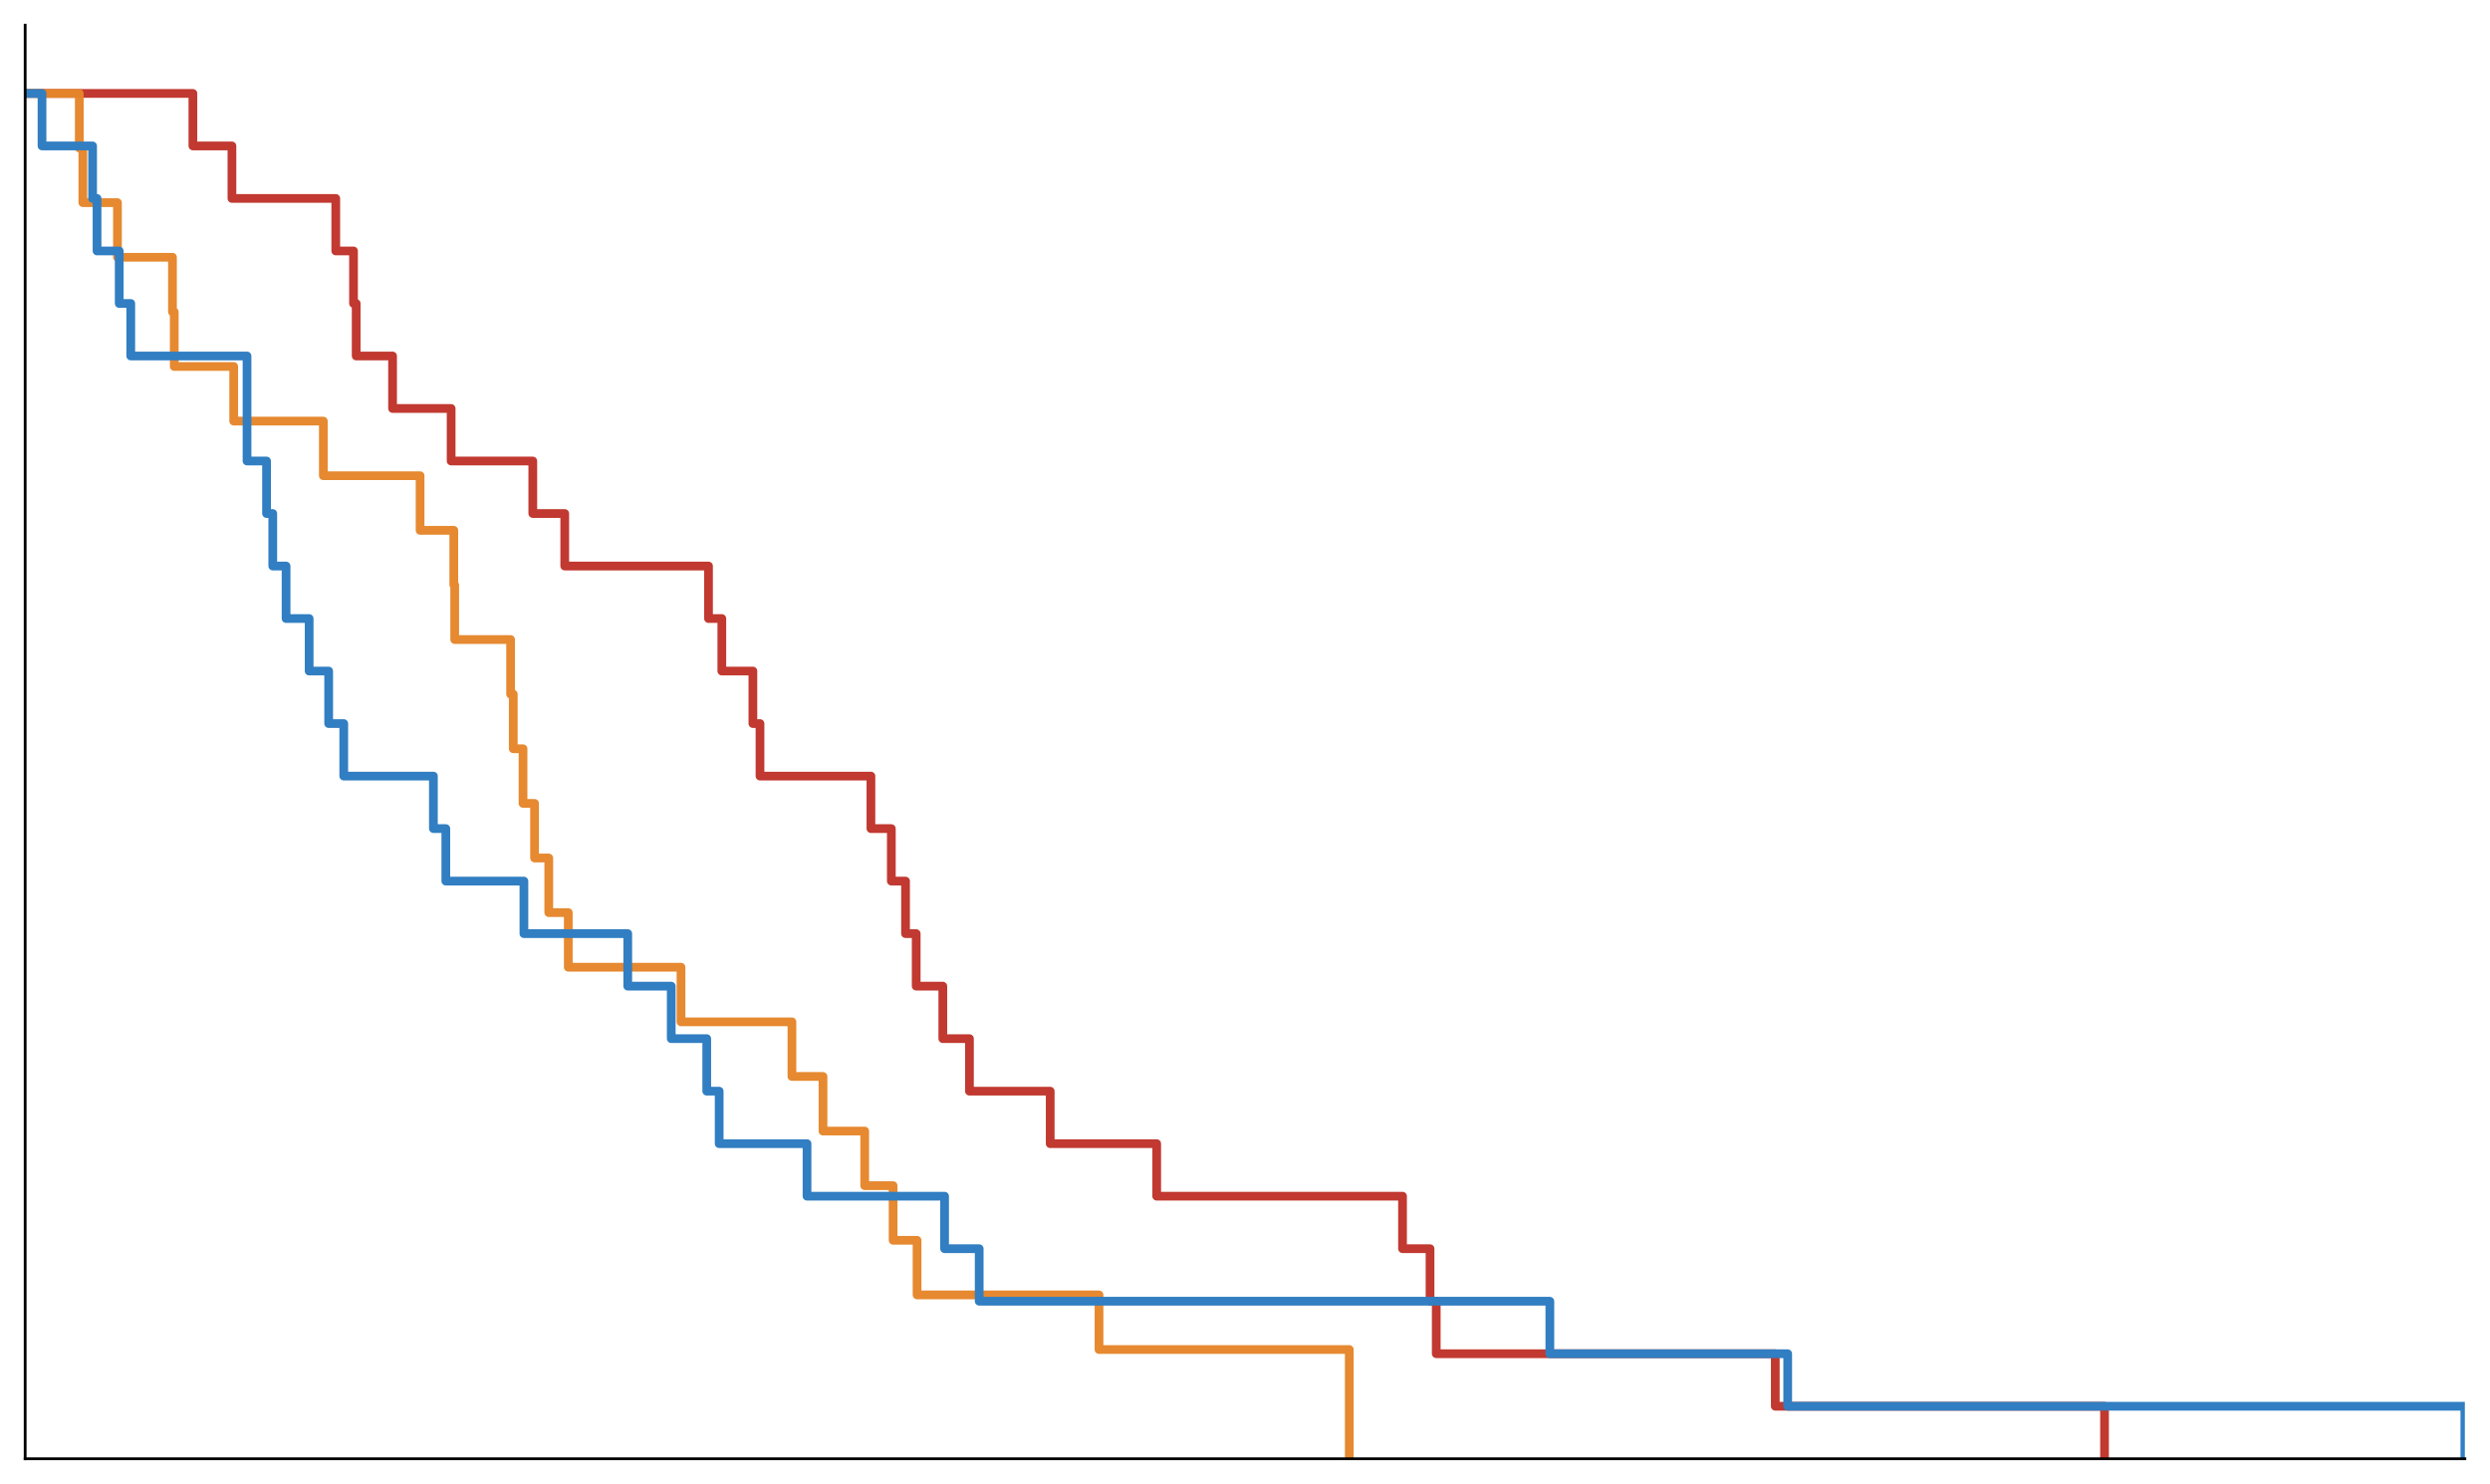 <?xml version="1.0" encoding="utf-8" standalone="no"?>
<!DOCTYPE svg PUBLIC "-//W3C//DTD SVG 1.1//EN"
  "http://www.w3.org/Graphics/SVG/1.1/DTD/svg11.dtd">
<svg xmlns:xlink="http://www.w3.org/1999/xlink" width="712.8pt" height="424.8pt" viewBox="0 0 712.8 424.8" xmlns="http://www.w3.org/2000/svg" version="1.1">
 <defs>
  <style type="text/css">*{stroke-linejoin: round; stroke-linecap: butt}</style>
 </defs>
 <g id="figure_1">
  <g id="patch_1">
   <path d="M 0 424.8 
L 712.8 424.8 
L 712.8 0 
L 0 0 
z
" style="fill: #ffffff"/>
  </g>
  <g id="axes_1">
   <g id="patch_2">
    <path d="M 7.2 417.6 
L 705.6 417.6 
L 705.6 7.2 
L 7.2 7.2 
z
" style="fill: #ffffff"/>
   </g>
   <g id="line2d_1">
    <path d="M 7.2 26.743 
L 55.217 26.743 
L 55.217 41.776 
L 66.395 41.776 
L 66.395 56.809 
L 96.12 56.809 
L 96.12 71.842 
L 101.201 71.842 
L 101.201 86.875 
L 101.963 86.875 
L 101.963 101.908 
L 112.379 101.908 
L 112.379 116.941 
L 129.147 116.941 
L 129.147 131.974 
L 152.52 131.974 
L 152.52 147.007 
L 161.666 147.007 
L 161.666 162.04 
L 202.823 162.04 
L 202.823 177.073 
L 206.634 177.073 
L 206.634 192.105 
L 215.526 192.105 
L 215.526 207.138 
L 217.558 207.138 
L 217.558 222.171 
L 249.315 222.171 
L 249.315 237.204 
L 255.159 237.204 
L 255.159 252.237 
L 259.224 252.237 
L 259.224 267.27 
L 262.272 267.27 
L 262.272 282.303 
L 269.894 282.303 
L 269.894 297.336 
L 277.516 297.336 
L 277.516 312.369 
L 300.635 312.369 
L 300.635 327.402 
L 331.121 327.402 
L 331.121 342.435 
L 401.495 342.435 
L 401.495 357.468 
L 409.371 357.468 
L 409.371 372.501 
L 411.149 372.501 
L 411.149 387.534 
L 508.198 387.534 
L 508.198 402.567 
L 602.453 402.567 
L 602.453 417.6 
" clip-path="url(#pab3d2e29cc)" style="fill: none; stroke: #c13930; stroke-width: 2.5; stroke-linecap: square"/>
   </g>
   <g id="line2d_2">
    <path d="M 7.2 26.743 
L 22.697 26.743 
L 22.697 42.377 
L 23.714 42.377 
L 23.714 58.011 
L 33.622 58.011 
L 33.622 73.646 
L 49.373 73.646 
L 49.373 89.28 
L 49.881 89.28 
L 49.881 104.914 
L 66.903 104.914 
L 66.903 120.549 
L 92.563 120.549 
L 92.563 136.183 
L 120.255 136.183 
L 120.255 151.817 
L 129.909 151.817 
L 129.909 167.451 
L 130.163 167.451 
L 130.163 183.086 
L 146.169 183.086 
L 146.169 198.72 
L 146.931 198.72 
L 146.931 214.354 
L 149.725 214.354 
L 149.725 229.989 
L 153.028 229.989 
L 153.028 245.623 
L 157.093 245.623 
L 157.093 261.257 
L 162.682 261.257 
L 162.682 276.891 
L 194.947 276.891 
L 194.947 292.526 
L 226.704 292.526 
L 226.704 308.16 
L 235.596 308.16 
L 235.596 323.794 
L 247.537 323.794 
L 247.537 339.429 
L 255.667 339.429 
L 255.667 355.063 
L 262.526 355.063 
L 262.526 370.697 
L 314.608 370.697 
L 314.608 386.331 
L 386.252 386.331 
L 386.252 417.6 
" clip-path="url(#pab3d2e29cc)" style="fill: none; stroke: #e6862a; stroke-opacity: 0.965; stroke-width: 2.5; stroke-linecap: square"/>
   </g>
   <g id="line2d_3">
    <path d="M 7.2 26.743 
L 12.027 26.743 
L 12.027 41.776 
L 26.508 41.776 
L 26.508 56.809 
L 27.779 56.809 
L 27.779 71.842 
L 34.13 71.842 
L 34.13 86.875 
L 37.433 86.875 
L 37.433 101.908 
L 70.714 101.908 
L 70.714 131.974 
L 76.303 131.974 
L 76.303 147.007 
L 78.082 147.007 
L 78.082 162.04 
L 81.892 162.04 
L 81.892 177.073 
L 88.498 177.073 
L 88.498 192.105 
L 94.087 192.105 
L 94.087 207.138 
L 98.406 207.138 
L 98.406 222.171 
L 124.066 222.171 
L 124.066 237.204 
L 127.623 237.204 
L 127.623 252.237 
L 149.979 252.237 
L 149.979 267.27 
L 179.704 267.27 
L 179.704 282.303 
L 192.153 282.303 
L 192.153 297.336 
L 202.315 297.336 
L 202.315 312.369 
L 205.872 312.369 
L 205.872 327.402 
L 231.023 327.402 
L 231.023 342.435 
L 270.402 342.435 
L 270.402 357.468 
L 280.31 357.468 
L 280.31 372.501 
L 443.668 372.501 
L 443.668 387.534 
L 511.755 387.534 
L 511.755 402.567 
L 705.6 402.567 
L 705.6 417.6 
" clip-path="url(#pab3d2e29cc)" style="fill: none; stroke: #317ec2; stroke-width: 2.5; stroke-linecap: square"/>
   </g>
   <g id="patch_3">
    <path d="M 7.2 417.6 
L 7.2 7.2 
" style="fill: none; stroke: #000000; stroke-width: 0.8; stroke-linejoin: miter; stroke-linecap: square"/>
   </g>
   <g id="patch_4">
    <path d="M 7.2 417.6 
L 705.6 417.6 
" style="fill: none; stroke: #000000; stroke-width: 0.8; stroke-linejoin: miter; stroke-linecap: square"/>
   </g>
  </g>
 </g>
 <defs>
  <clipPath id="pab3d2e29cc">
   <rect x="7.2" y="7.2" width="698.4" height="410.4"/>
  </clipPath>
 </defs>
</svg>
